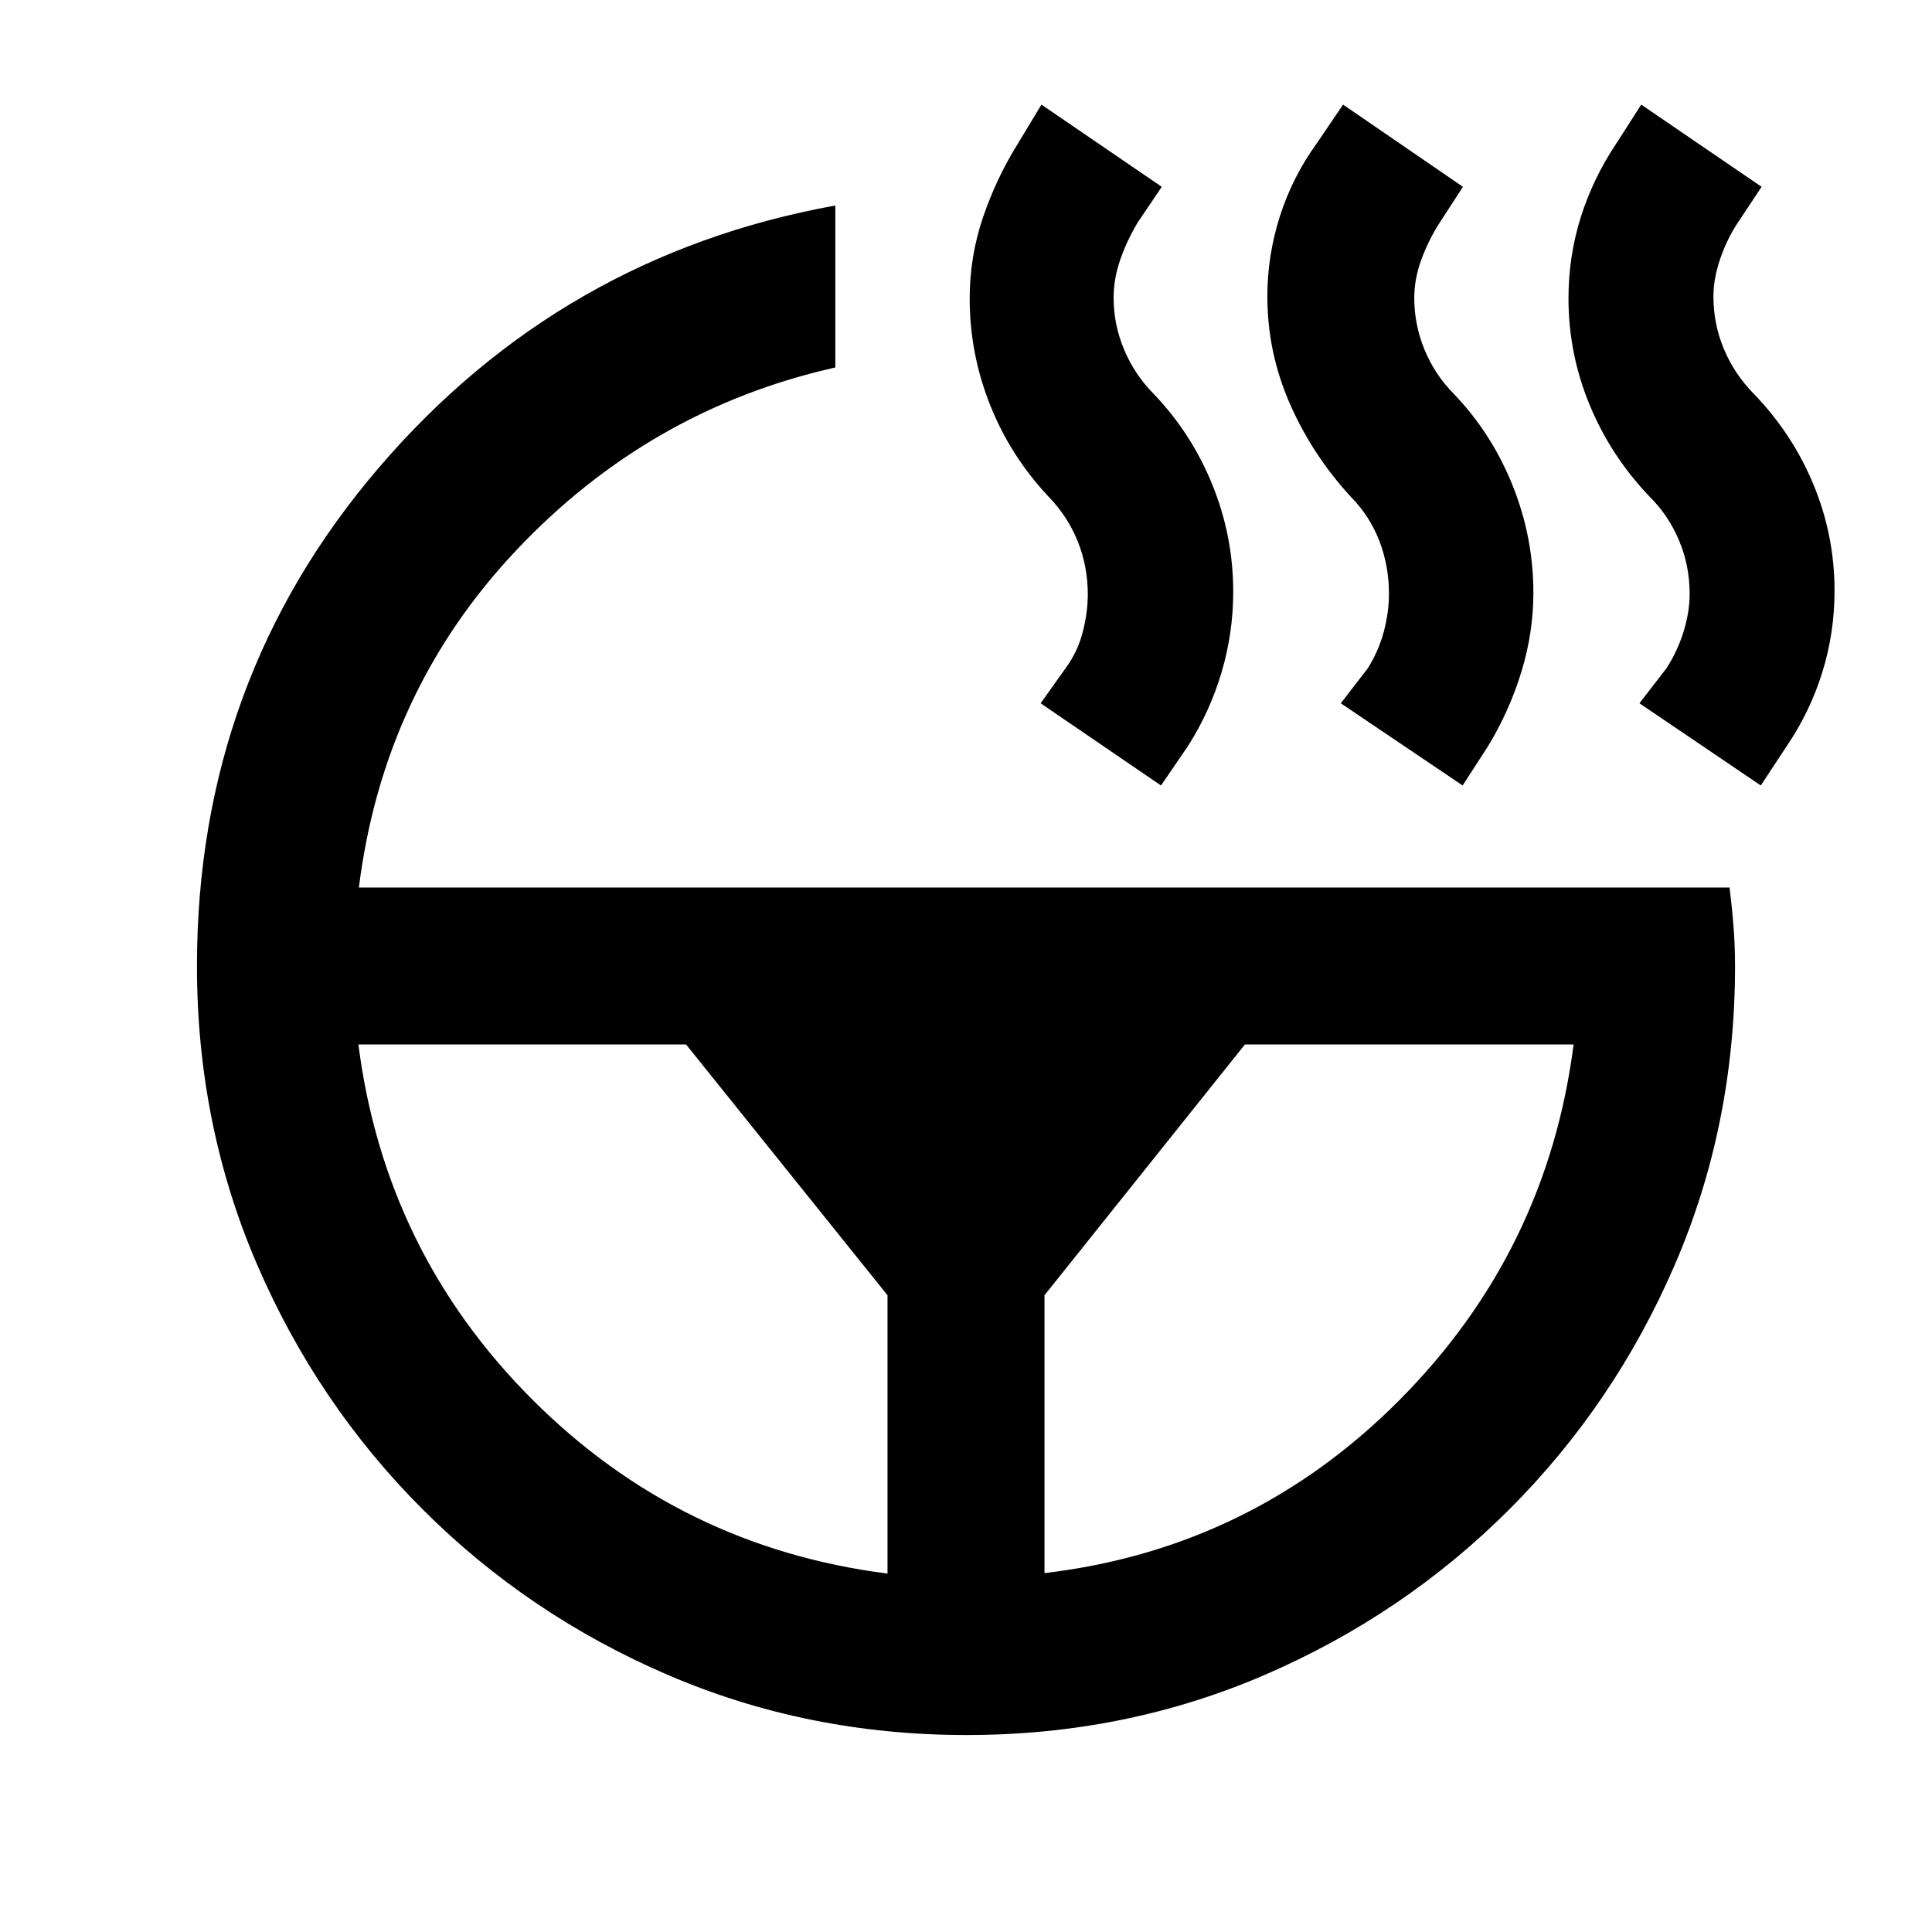 <svg xmlns="http://www.w3.org/2000/svg" height="20" viewBox="0 -960 960 960" width="20"><path d="m874.93-569.7-60.3-40.84 13.44-17.42q5.5-8.5 8.5-18.25t3-18.75q0-13.95-5.25-26.47-5.25-12.53-14.83-21.98-19.27-20.26-29.7-45.61-10.42-25.34-10.42-52.75 0-20.89 6.1-40.27 6.1-19.37 17.62-36.59l12.43-19.39 59.81 40.85-11.84 17.85q-5.36 8.06-8.73 17.93t-3.37 18.63q0 13.87 5.25 26.31 5.25 12.45 14.83 22.14 19.27 20 29.68 45.2 10.42 25.2 10.42 52.67 0 20.95-6.09 40.53-6.09 19.58-17.61 36.56l-12.94 19.65Zm-148.15 0-60.54-40.84 13.43-17.42q5.5-8.85 8-18.43 2.5-9.57 2.5-18.57 0-13.81-4.76-26.21-4.76-12.41-14.28-22.06-19.17-20.92-30.28-46.34t-11.11-53.15q0-20.26 6.22-39.78t18.24-36.13l13.17-19.39 59.56 40.85-11.59 17.85q-5.36 8.3-8.98 18.05t-3.62 19.25q0 13.45 5.13 25.85 5.13 12.41 14.52 21.87 18.85 19.69 29.2 45.47 10.34 25.78 10.34 53.31 0 19.87-5.96 39.35-5.97 19.47-16.49 36.82l-12.7 19.65ZM519-178.33q102.96-12.19 176.34-85.95 73.38-73.76 86.57-176.72H618.59L519-316.39v138.06Zm57.89-391.37-59.8-40.84 12.53-17.62q5.9-8.06 8.4-17.81 2.5-9.75 2.5-18.75 0-13.81-4.97-26.22-4.98-12.4-14.53-22.29-18.98-20.18-29.09-45.66-10.1-25.48-10.1-52.78 0-20.81 6.6-40.28 6.61-19.46 17.35-36.68l11.7-19.39 59.8 40.85-11.93 17.65q-5.5 9.24-8.75 18.67-3.25 9.43-3.25 18.86 0 13.35 5.25 25.79t14.64 21.9q18.85 19.69 29.2 45.22 10.34 25.53 10.34 53.06 0 20.37-5.72 39.85-5.71 19.47-16.73 36.82l-13.44 19.65ZM178.09-441q13.19 103.2 86.45 176.46T441-178.09v-138.3L340.91-441H178.09Zm.24-78h681.08q1.24 9.93 1.98 19.54.74 9.6.74 19.46 0 79.02-29.85 148.28t-82.29 121.71q-52.45 52.44-121.63 82.29-69.17 29.85-148.1 29.85-78.93 0-148.37-29.85-69.43-29.85-121.88-82.29-52.44-52.45-82.29-121.71Q97.87-400.98 97.87-480q0-142.11 90.39-247.63 90.39-105.53 226.81-130.26v80.48q-92.4 20.78-158.47 90.77-66.08 69.99-78.27 167.64Z"/></svg>